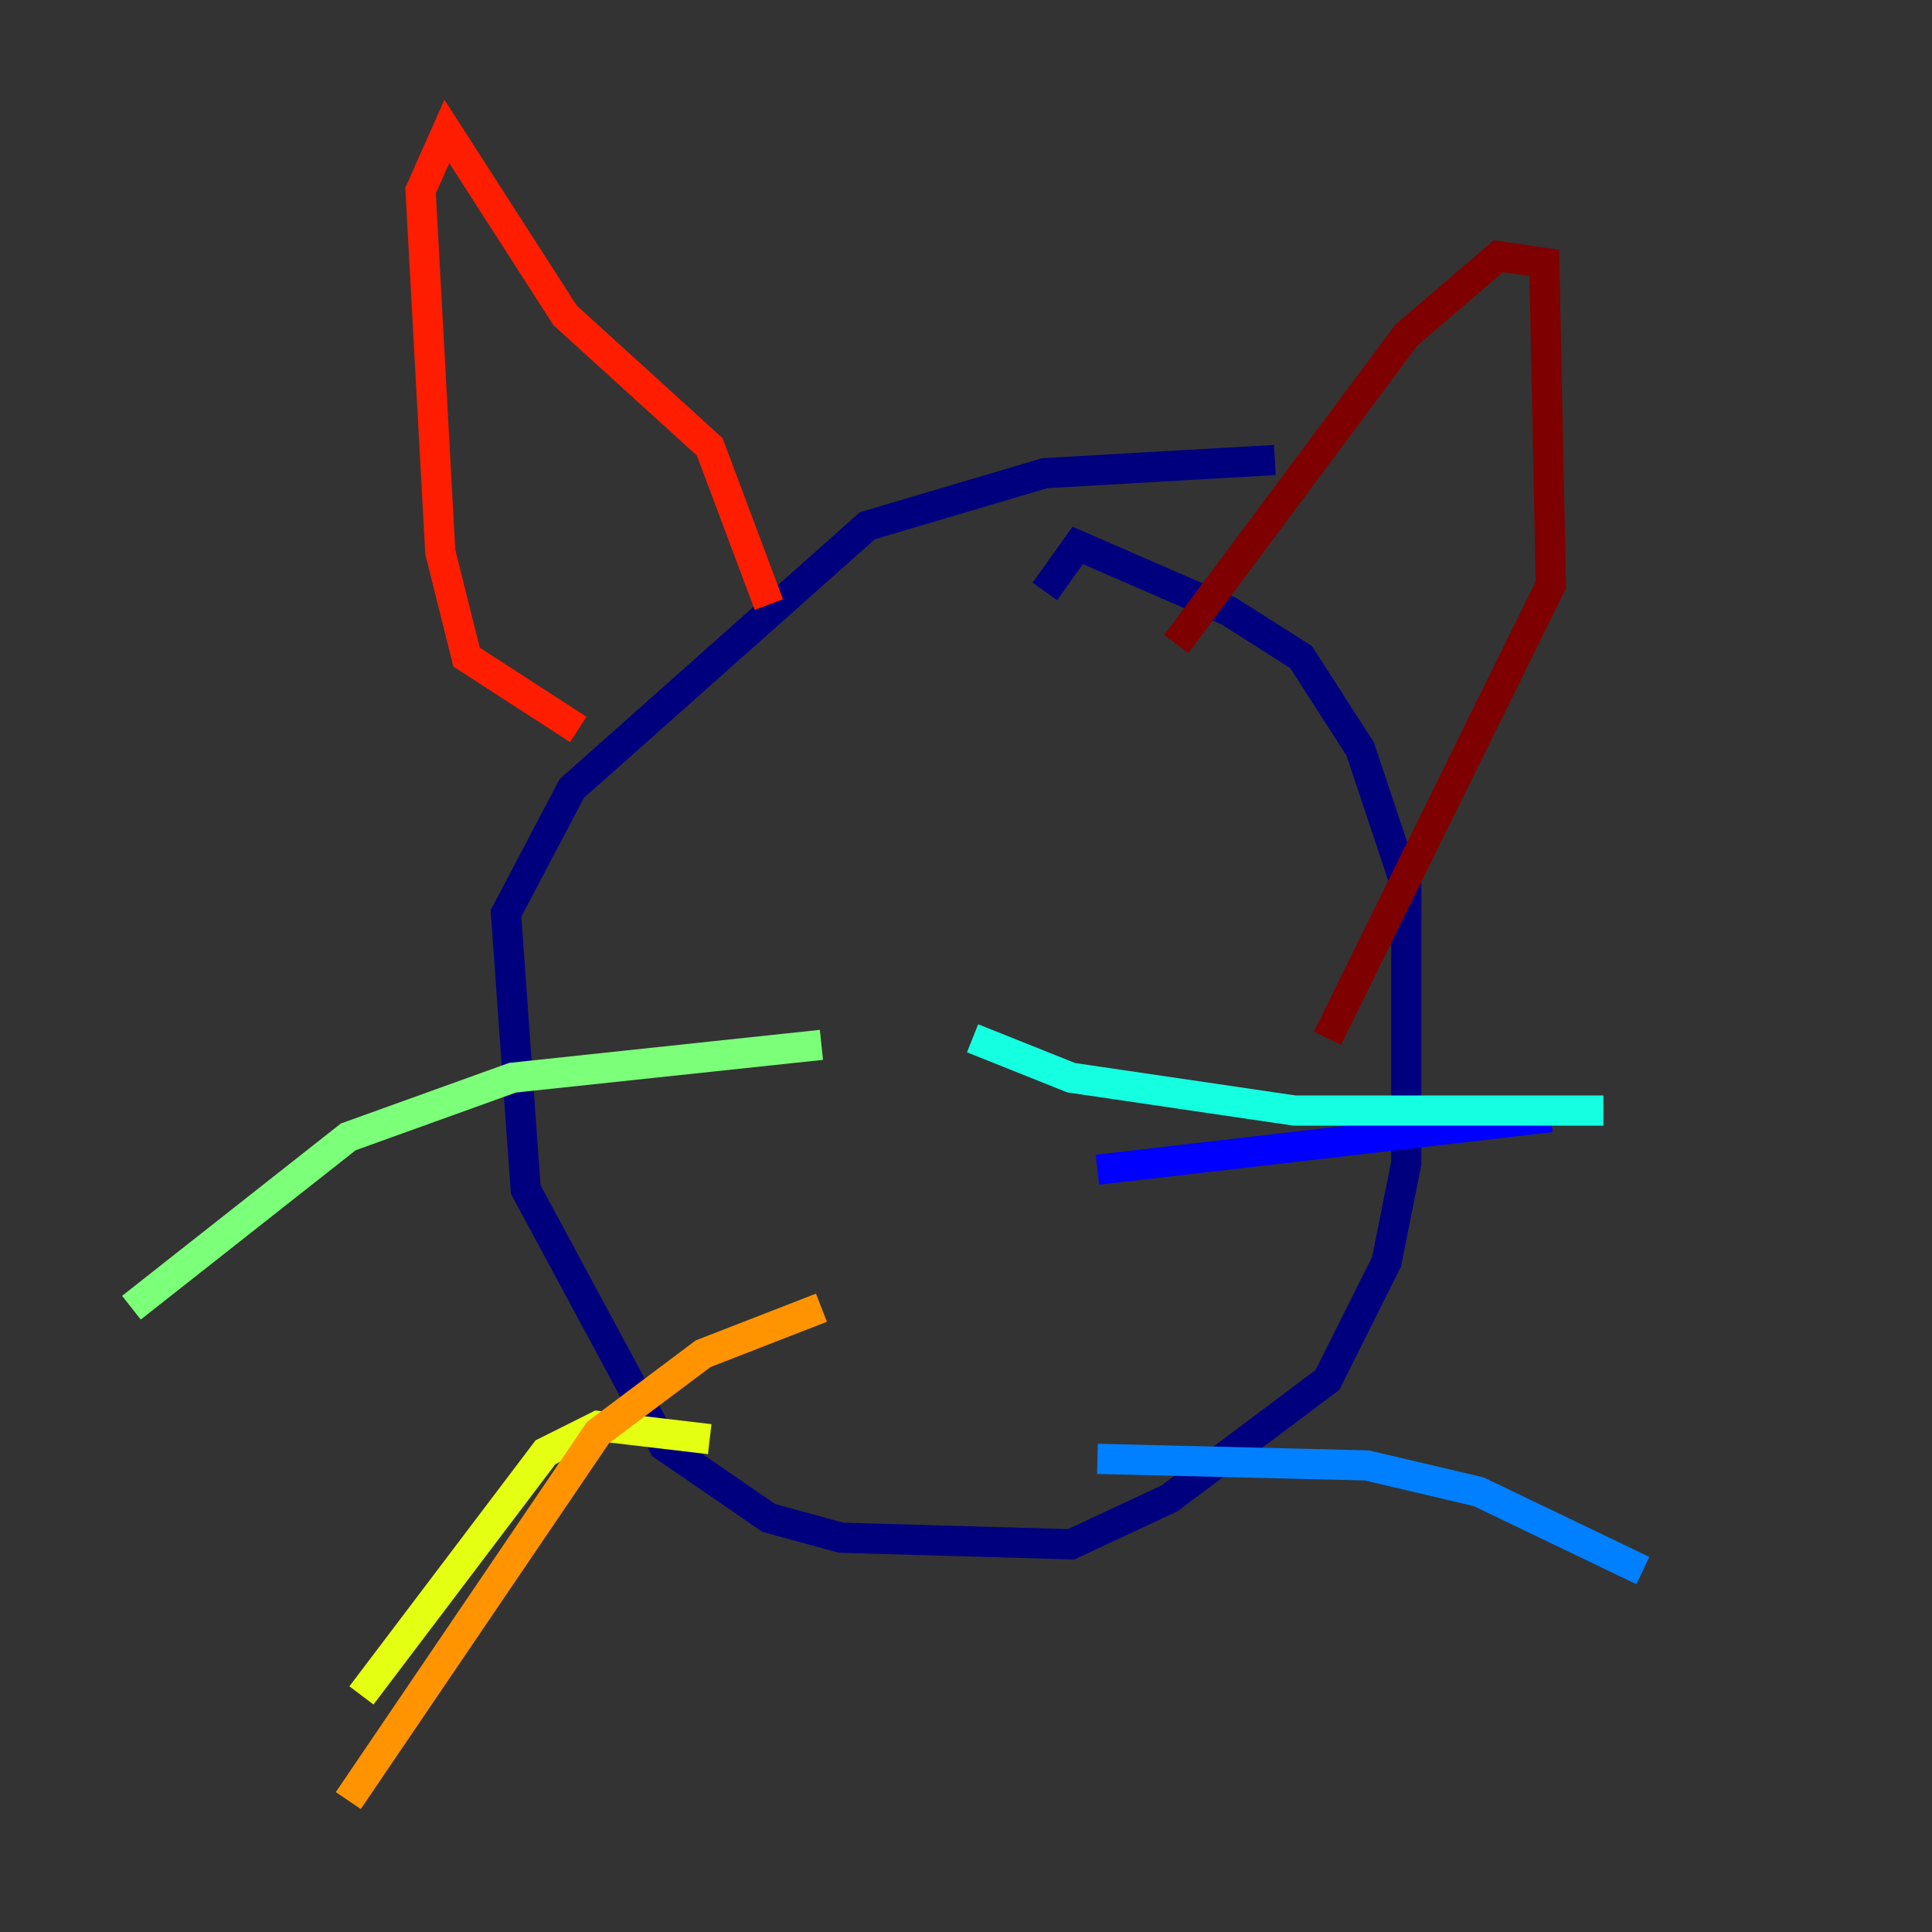 <?xml version="1.0" encoding="utf-8" ?>
<svg baseProfile="tiny" height="128" version="1.2" viewBox="0,0,128,128" width="128" xmlns="http://www.w3.org/2000/svg" xmlns:ev="http://www.w3.org/2001/xml-events" xmlns:xlink="http://www.w3.org/1999/xlink"><rect x="0" y="0" width="128" height="128" fill="#333333" stroke="none"/><defs /><polyline fill="none" points="84.463,30.476 69.225,31.347 57.469,34.83 37.878,52.245 33.524,60.517 34.83,78.803 43.973,95.782 50.939,100.571 55.728,101.878 70.966,102.313 77.497,99.265 87.946,91.429 91.864,83.592 93.17,77.061 93.17,58.776 90.122,49.633 86.204,43.537 81.415,40.49 71.401,36.136 69.225,39.184" stroke="#00007f" stroke-width="2" /><polyline fill="none" points="72.707,77.497 102.748,74.014" stroke="#0000ff" stroke-width="2" /><polyline fill="none" points="72.707,96.653 90.558,97.088 97.959,98.83 108.844,104.054" stroke="#0080ff" stroke-width="2" /><polyline fill="none" points="64.435,68.789 70.966,71.401 85.769,73.578 106.231,73.578" stroke="#15ffe1" stroke-width="2" /><polyline fill="none" points="54.422,69.225 33.959,71.401 23.075,75.32 8.707,86.639" stroke="#7cff79" stroke-width="2" /><polyline fill="none" points="47.02,95.347 39.619,94.476 36.136,96.218 23.946,112.326" stroke="#e4ff12" stroke-width="2" /><polyline fill="none" points="54.422,86.639 46.585,89.687 39.619,94.912 23.075,119.293" stroke="#ff9400" stroke-width="2" /><polyline fill="none" points="50.939,40.054 47.02,29.605 37.442,20.898 29.605,8.707 27.864,12.626 29.17,36.571 30.912,43.537 38.313,48.327" stroke="#ff1d00" stroke-width="2" /><polyline fill="none" points="77.932,42.667 93.17,22.204 99.265,16.98 102.313,17.415 102.748,38.748 87.946,68.789" stroke="#7f0000" stroke-width="2" /></svg>